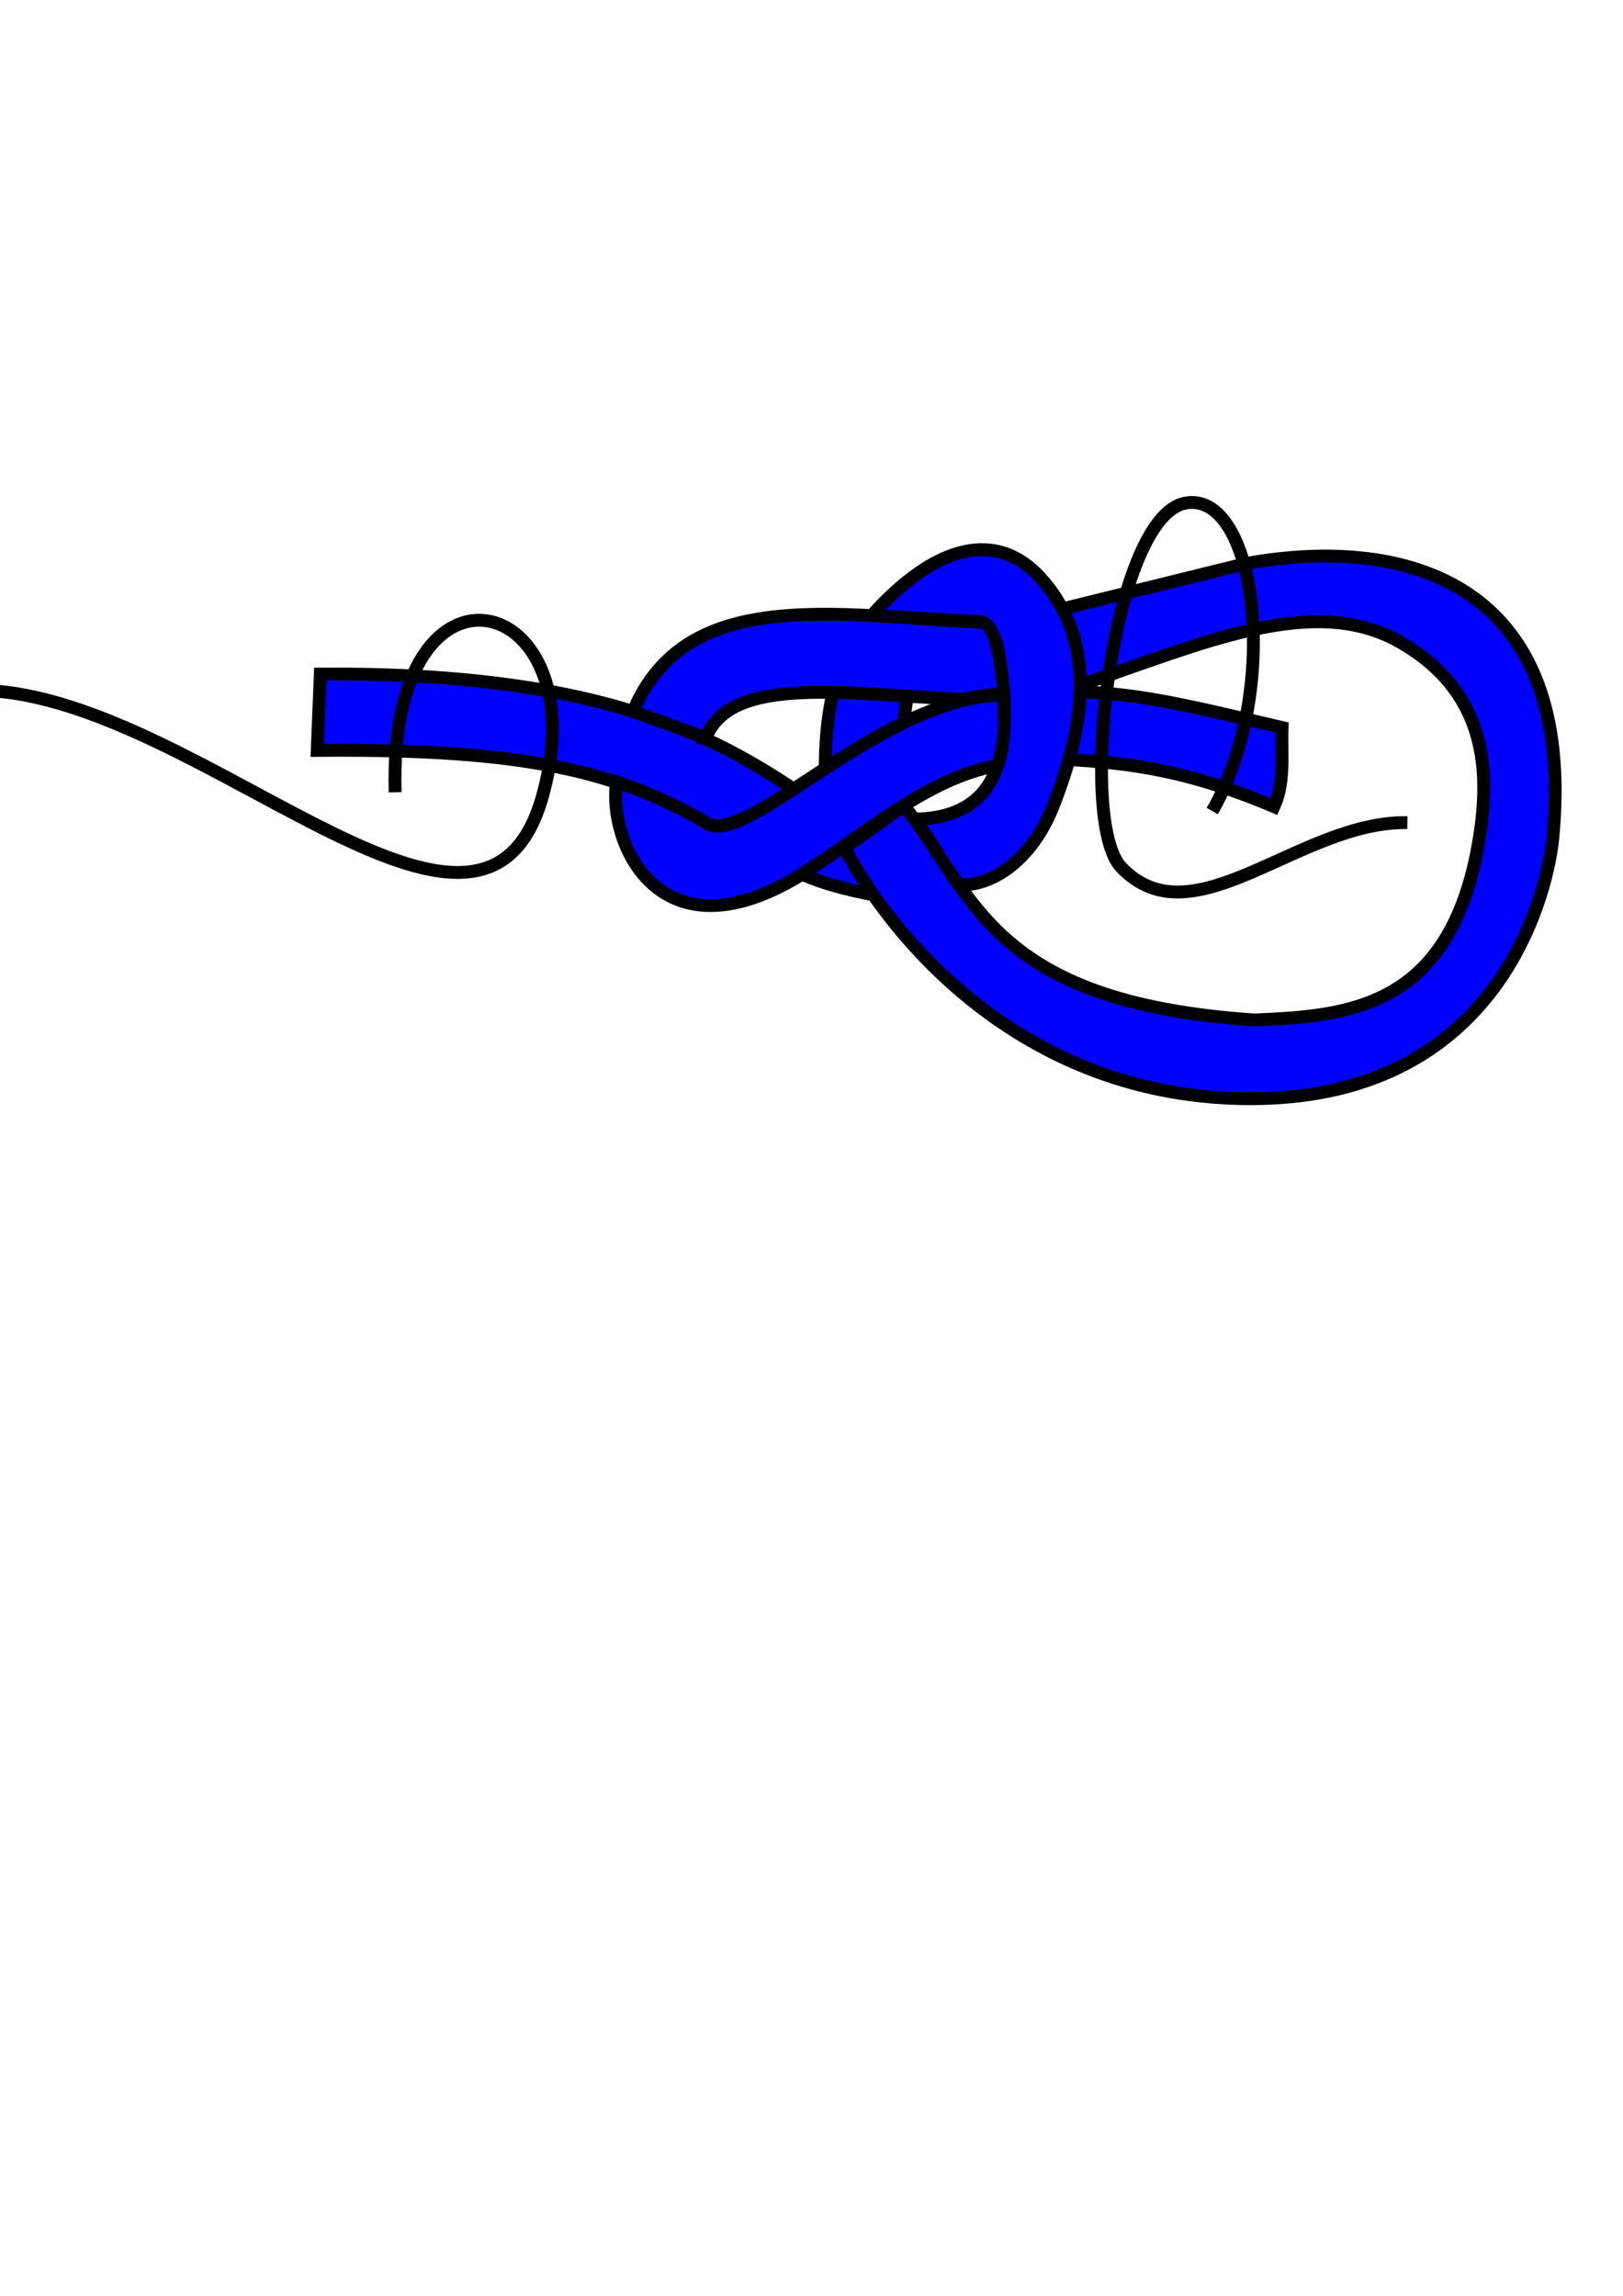 <?xml version="1.0" encoding="UTF-8" standalone="no"?>
<!-- Created with Inkscape (http://www.inkscape.org/) -->

<svg
   xmlns:dc="http://purl.org/dc/elements/1.1/"
   xmlns:cc="http://creativecommons.org/ns#"
   xmlns:rdf="http://www.w3.org/1999/02/22-rdf-syntax-ns#"
   xmlns:svg="http://www.w3.org/2000/svg"
   xmlns="http://www.w3.org/2000/svg"
   xmlns:sodipodi="http://sodipodi.sourceforge.net/DTD/sodipodi-0.dtd"
   xmlns:inkscape="http://www.inkscape.org/namespaces/inkscape"
   width="744.094"
   height="1052.362"
   id="svg2"
   version="1.1"
   inkscape:version="0.48.5 r10040"
   sodipodi:docname="bowline.svg">
  <defs
     id="defs4" />
  <sodipodi:namedview
     id="base"
     pagecolor="#ffffff"
     bordercolor="#666666"
     borderopacity="1.0"
     inkscape:pageopacity="0.0"
     inkscape:pageshadow="2"
     inkscape:zoom="0.70710678"
     inkscape:cx="28.519901"
     inkscape:cy="585.27627"
     inkscape:document-units="px"
     inkscape:current-layer="layer1"
     showgrid="false"
     inkscape:window-width="1920"
     inkscape:window-height="1014"
     inkscape:window-x="0"
     inkscape:window-y="27"
     inkscape:window-maximized="1" />
  <g
     inkscape:label="Layer 1"
     inkscape:groupmode="layer"
     id="layer1">
    <path
       style="fill:#0000ff;stroke:#000000;stroke-width:5.9;stroke-linecap:butt;stroke-linejoin:miter;stroke-miterlimit:4;stroke-opacity:1;stroke-dasharray:none"
       d="m 485.434,317.405 c 30.731,-1.435 60.128,6.273 102.354,16.087 -0.442,12.133 1.426,25.046 -3.712,36.239 -43.647,-18.519 -72.519,-20.473 -100.939,-21.92 0.766,-10.135 1.532,-20.27 2.298,-30.406 z"
       id="path3033-2-4"
       inkscape:connector-curvature="0"
       sodipodi:nodetypes="ccccc" />
    <path
       style="fill:#0000ff;stroke:#000000;stroke-width:5.9;stroke-linecap:butt;stroke-linejoin:miter;stroke-miterlimit:4;stroke-opacity:1;stroke-dasharray:none"
       d="m 384.896,307.685 c -5.967,16.171 -7.264,36.345 -6.25,58.5 11.333,-6.25 22.667,-12.5 34,-18.75 1.134,-11.955 2.38,-23.873 4.5,-35.5 -10.75,-1.417 -21.5,-2.833 -32.25,-4.25 z"
       id="path3031-3-6"
       inkscape:connector-curvature="0"
       sodipodi:nodetypes="ccccc" />
    <path
       style="fill:#0000ff;stroke:#000000;stroke-width:5.9;stroke-linecap:butt;stroke-linejoin:miter;stroke-miterlimit:4;stroke-opacity:1;stroke-dasharray:none"
       d="m 357.978,392.8 c 3.005,2.534 6.01,5.068 9.016,7.601 12.671,5.707 26.175,8.503 39.775,10.96 -7.012,-12.846 -14.024,-25.692 -21.036,-38.537 -9.251,6.659 -18.503,13.317 -27.754,19.976 z"
       id="path3029-0-0"
       inkscape:connector-curvature="0"
       sodipodi:nodetypes="ccccc" />
    <path
       style="fill:#0000ff;stroke:#000000;stroke-width:5.9;stroke-linecap:butt;stroke-linejoin:miter;stroke-miterlimit:4;stroke-opacity:1;stroke-dasharray:none"
       d="m 146.86,308.971 c 121.459,-0.921 176.057,25.297 217.143,52.857 -7.806,6.222 -32.561,20.403 -39.384,15.833 -40.925,-23.347 -81.606,-34.631 -179.188,-33.69 0.476,-11.667 0.952,-23.333 1.429,-35 z"
       id="path2996-8-6"
       inkscape:connector-curvature="0"
       sodipodi:nodetypes="ccccc" />
    <path
       style="fill:#0000ff;stroke:#000000;stroke-width:5.9;stroke-linecap:butt;stroke-linejoin:miter;stroke-miterlimit:4;stroke-opacity:1;stroke-dasharray:none"
       d="m 282.657,358.43 c -4.028,27.78 19.396,82.027 83.846,43.041 29.791,-18.547 58.353,-44.843 90.714,-50.536 4.907,-9.72 2.604,-21.437 3.125,-32.411 -55.442,0.854 -115.062,67.204 -135.111,59.584 -11.667,-7.381 -29.392,-15.328 -42.574,-19.679 z"
       id="path3002-8-4"
       inkscape:connector-curvature="0"
       sodipodi:nodetypes="cccccc" />
    <path
       style="fill:#0000ff;stroke:#000000;stroke-width:5.9;stroke-linecap:butt;stroke-linejoin:miter;stroke-miterlimit:4;stroke-opacity:1;stroke-dasharray:none"
       d="m 571.503,258.257 c -28.929,7.143 -57.857,14.286 -86.786,21.429 7.271,7.635 9.135,22.545 9.12,34.816 56.783,-19.243 108.152,-42.917 148.023,-20.173 41.029,23.404 41.563,61.291 35.714,93.571 -13.495,74.481 -59.654,77.847 -102.5,79.643 m 0,0 c -122.23,-8.23 -128.107,-58.235 -160.714,-98.214 -9.048,6.429 -18.095,12.857 -27.143,19.286 19.224,37.009 79.545,115.993 188.214,115 115.283,-1.054 134.509,-99.37 136.429,-118.929 C 723.364,267.501 645.418,245.04 571.503,258.257"
       id="path3004-3-6"
       inkscape:connector-curvature="0"
       sodipodi:nodetypes="cccssccccssc" />
    <path
       style="fill:#0000ff;stroke:#000000;stroke-width:5.9;stroke-linecap:butt;stroke-linejoin:miter;stroke-miterlimit:4;stroke-opacity:1;stroke-dasharray:none"
       d="m 419.412,375.511 c 38.107,-0.784 44.498,-29.235 39.784,-66.818 -3.199,-21.263 -6.398,-22.451 -9.596,-23.739 -16.668,-0.926 -33.335,-1.852 -50.003,-2.778 29.359,-32.748 57.49,-39.687 77.782,-16.92 26.457,29.684 19.465,68.549 5.556,104.046 -9.81,25.035 -28.371,37.239 -43.411,36.218 -7.239,-9.765 -12.872,-20.244 -20.111,-30.009 z"
       id="path3006-8-9"
       inkscape:connector-curvature="0"
       sodipodi:nodetypes="ccccsscc" />
    <path
       style="fill:#0000ff;stroke:#000000;stroke-width:5.9;stroke-linecap:butt;stroke-linejoin:miter;stroke-miterlimit:4;stroke-opacity:1;stroke-dasharray:none"
       d="m 323.583,338.24 c -11.112,-4.041 -22.223,-8.081 -33.335,-12.122 24.139,-57.667 92.268,-44.038 158.846,-40.911 5.871,-0.586 9.626,11.69 11.169,33.408 -3.334,-1.069 -10.334,0.351 -18.998,1.948 -53.226,-2.356 -106.225,-11.493 -117.683,17.678 z"
       id="path3027-9-0"
       inkscape:connector-curvature="0"
       sodipodi:nodetypes="cccccc" />
    <path
       style="fill:none;stroke:#000000;stroke-width:5.9;stroke-linecap:butt;stroke-linejoin:miter;stroke-miterlimit:4;stroke-opacity:1;stroke-dasharray:none"
       d="m 181.152,363.174 c -3.294,-117.777 94.111,-92.327 67.5,2 -28.974,102.705 -166,-55.667 -266,-48.5"
       id="path4108"
       inkscape:connector-curvature="0"
       sodipodi:nodetypes="csc" />
    <path
       style="fill:none;stroke:#000000;stroke-width:5.9;stroke-linecap:butt;stroke-linejoin:miter;stroke-miterlimit:4;stroke-opacity:1;stroke-dasharray:none"
       d="m 555.786,371.772 c 32.159,-56.327 20.076,-148.028 -12.728,-141.068 -33.272,7.059 -49.453,145.475 -28.991,166.877 33.055,34.575 81.671,-21.331 131.168,-20.506"
       id="path4112"
       inkscape:connector-curvature="0"
       sodipodi:nodetypes="cssc" />
  </g>
</svg>
